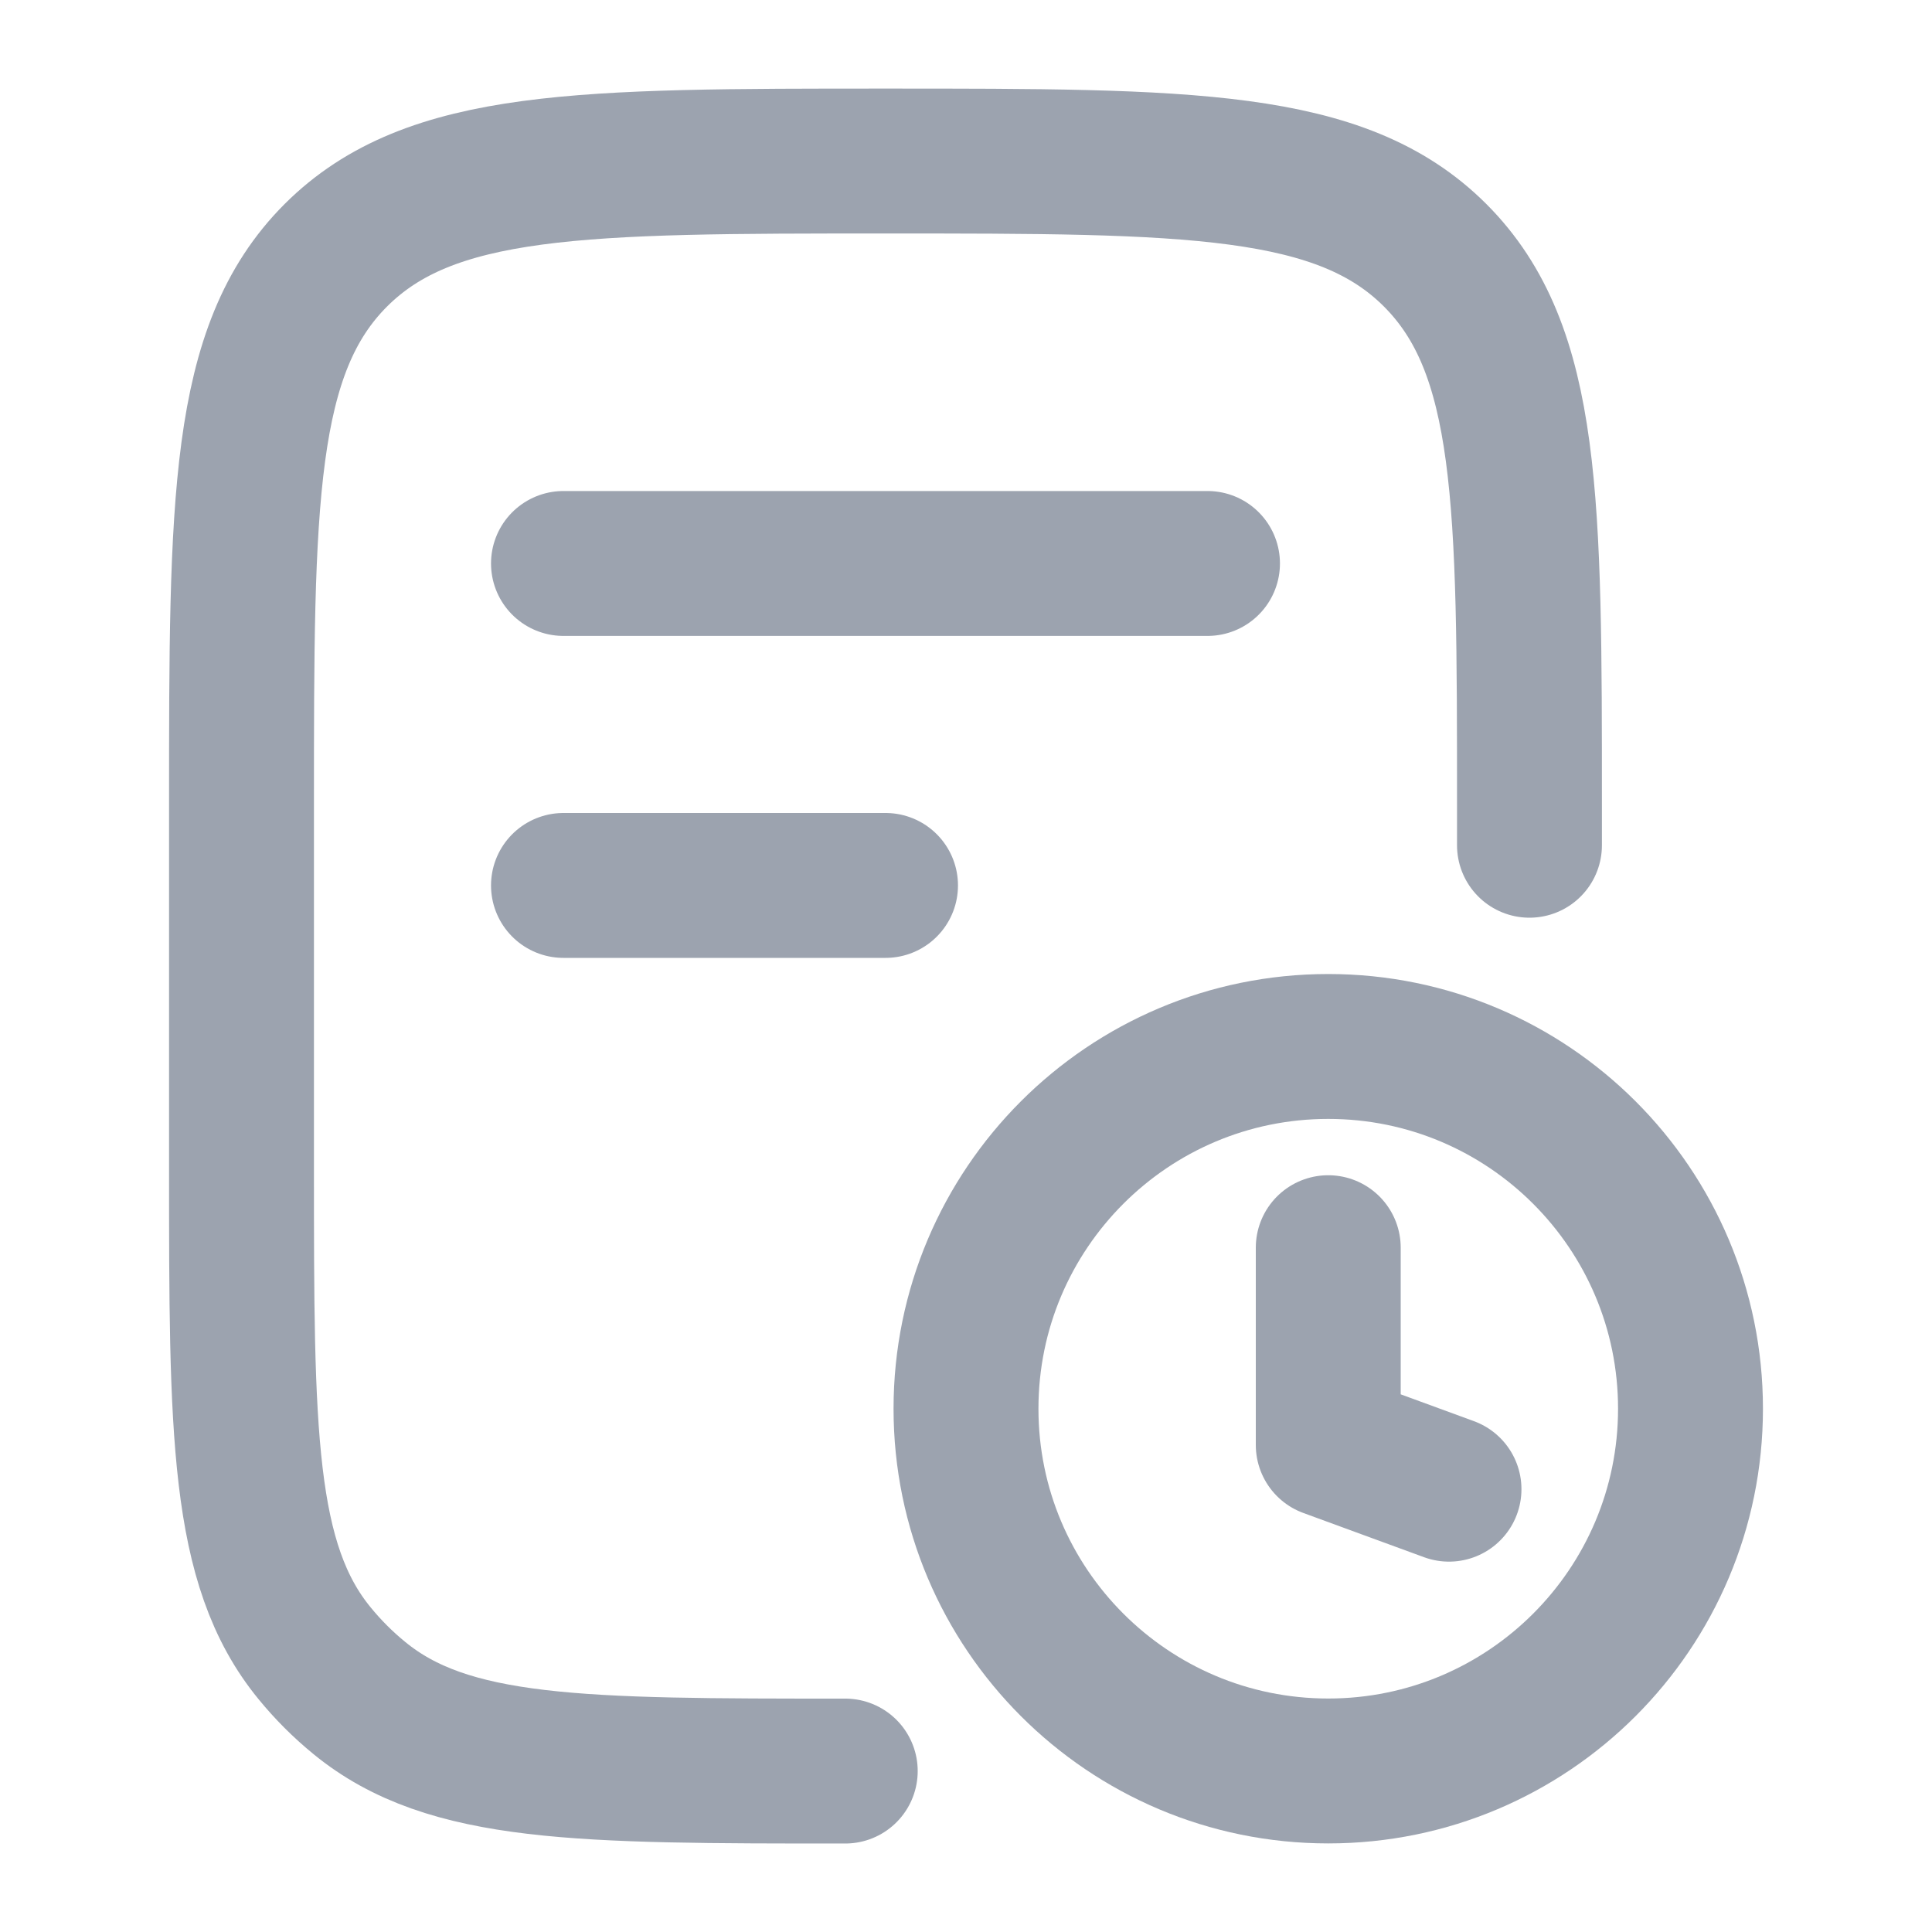 <svg width="20" height="20" viewBox="0 0 20 20" fill="none" xmlns="http://www.w3.org/2000/svg">
<path d="M15.833 8.75V8.334C15.833 5.191 15.833 3.62 14.857 2.643C13.881 1.667 12.309 1.667 9.167 1.667C6.024 1.667 4.453 1.667 3.476 2.643C2.5 3.62 2.5 5.191 2.5 8.334L2.5 12.084C2.5 14.823 2.5 16.193 3.257 17.115C3.395 17.284 3.55 17.439 3.719 17.577C4.641 18.334 6.01 18.334 8.75 18.334" stroke="#9CA3AF" stroke-width="1.5" stroke-linecap="round" stroke-linejoin="round"/>
<path d="M5.833 5.833H12.5M5.833 9.166H9.167" stroke="#9CA3AF" stroke-width="1.5" stroke-linecap="round" stroke-linejoin="round"/>
<path d="M15 15.416L13.75 14.958V12.916M10 14.583C10 16.654 11.679 18.333 13.75 18.333C15.821 18.333 17.5 16.654 17.5 14.583C17.5 12.512 15.821 10.833 13.75 10.833C11.679 10.833 10 12.512 10 14.583Z" stroke="#9CA3AF" stroke-width="1.5" stroke-linecap="round" stroke-linejoin="round"/>
</svg>
